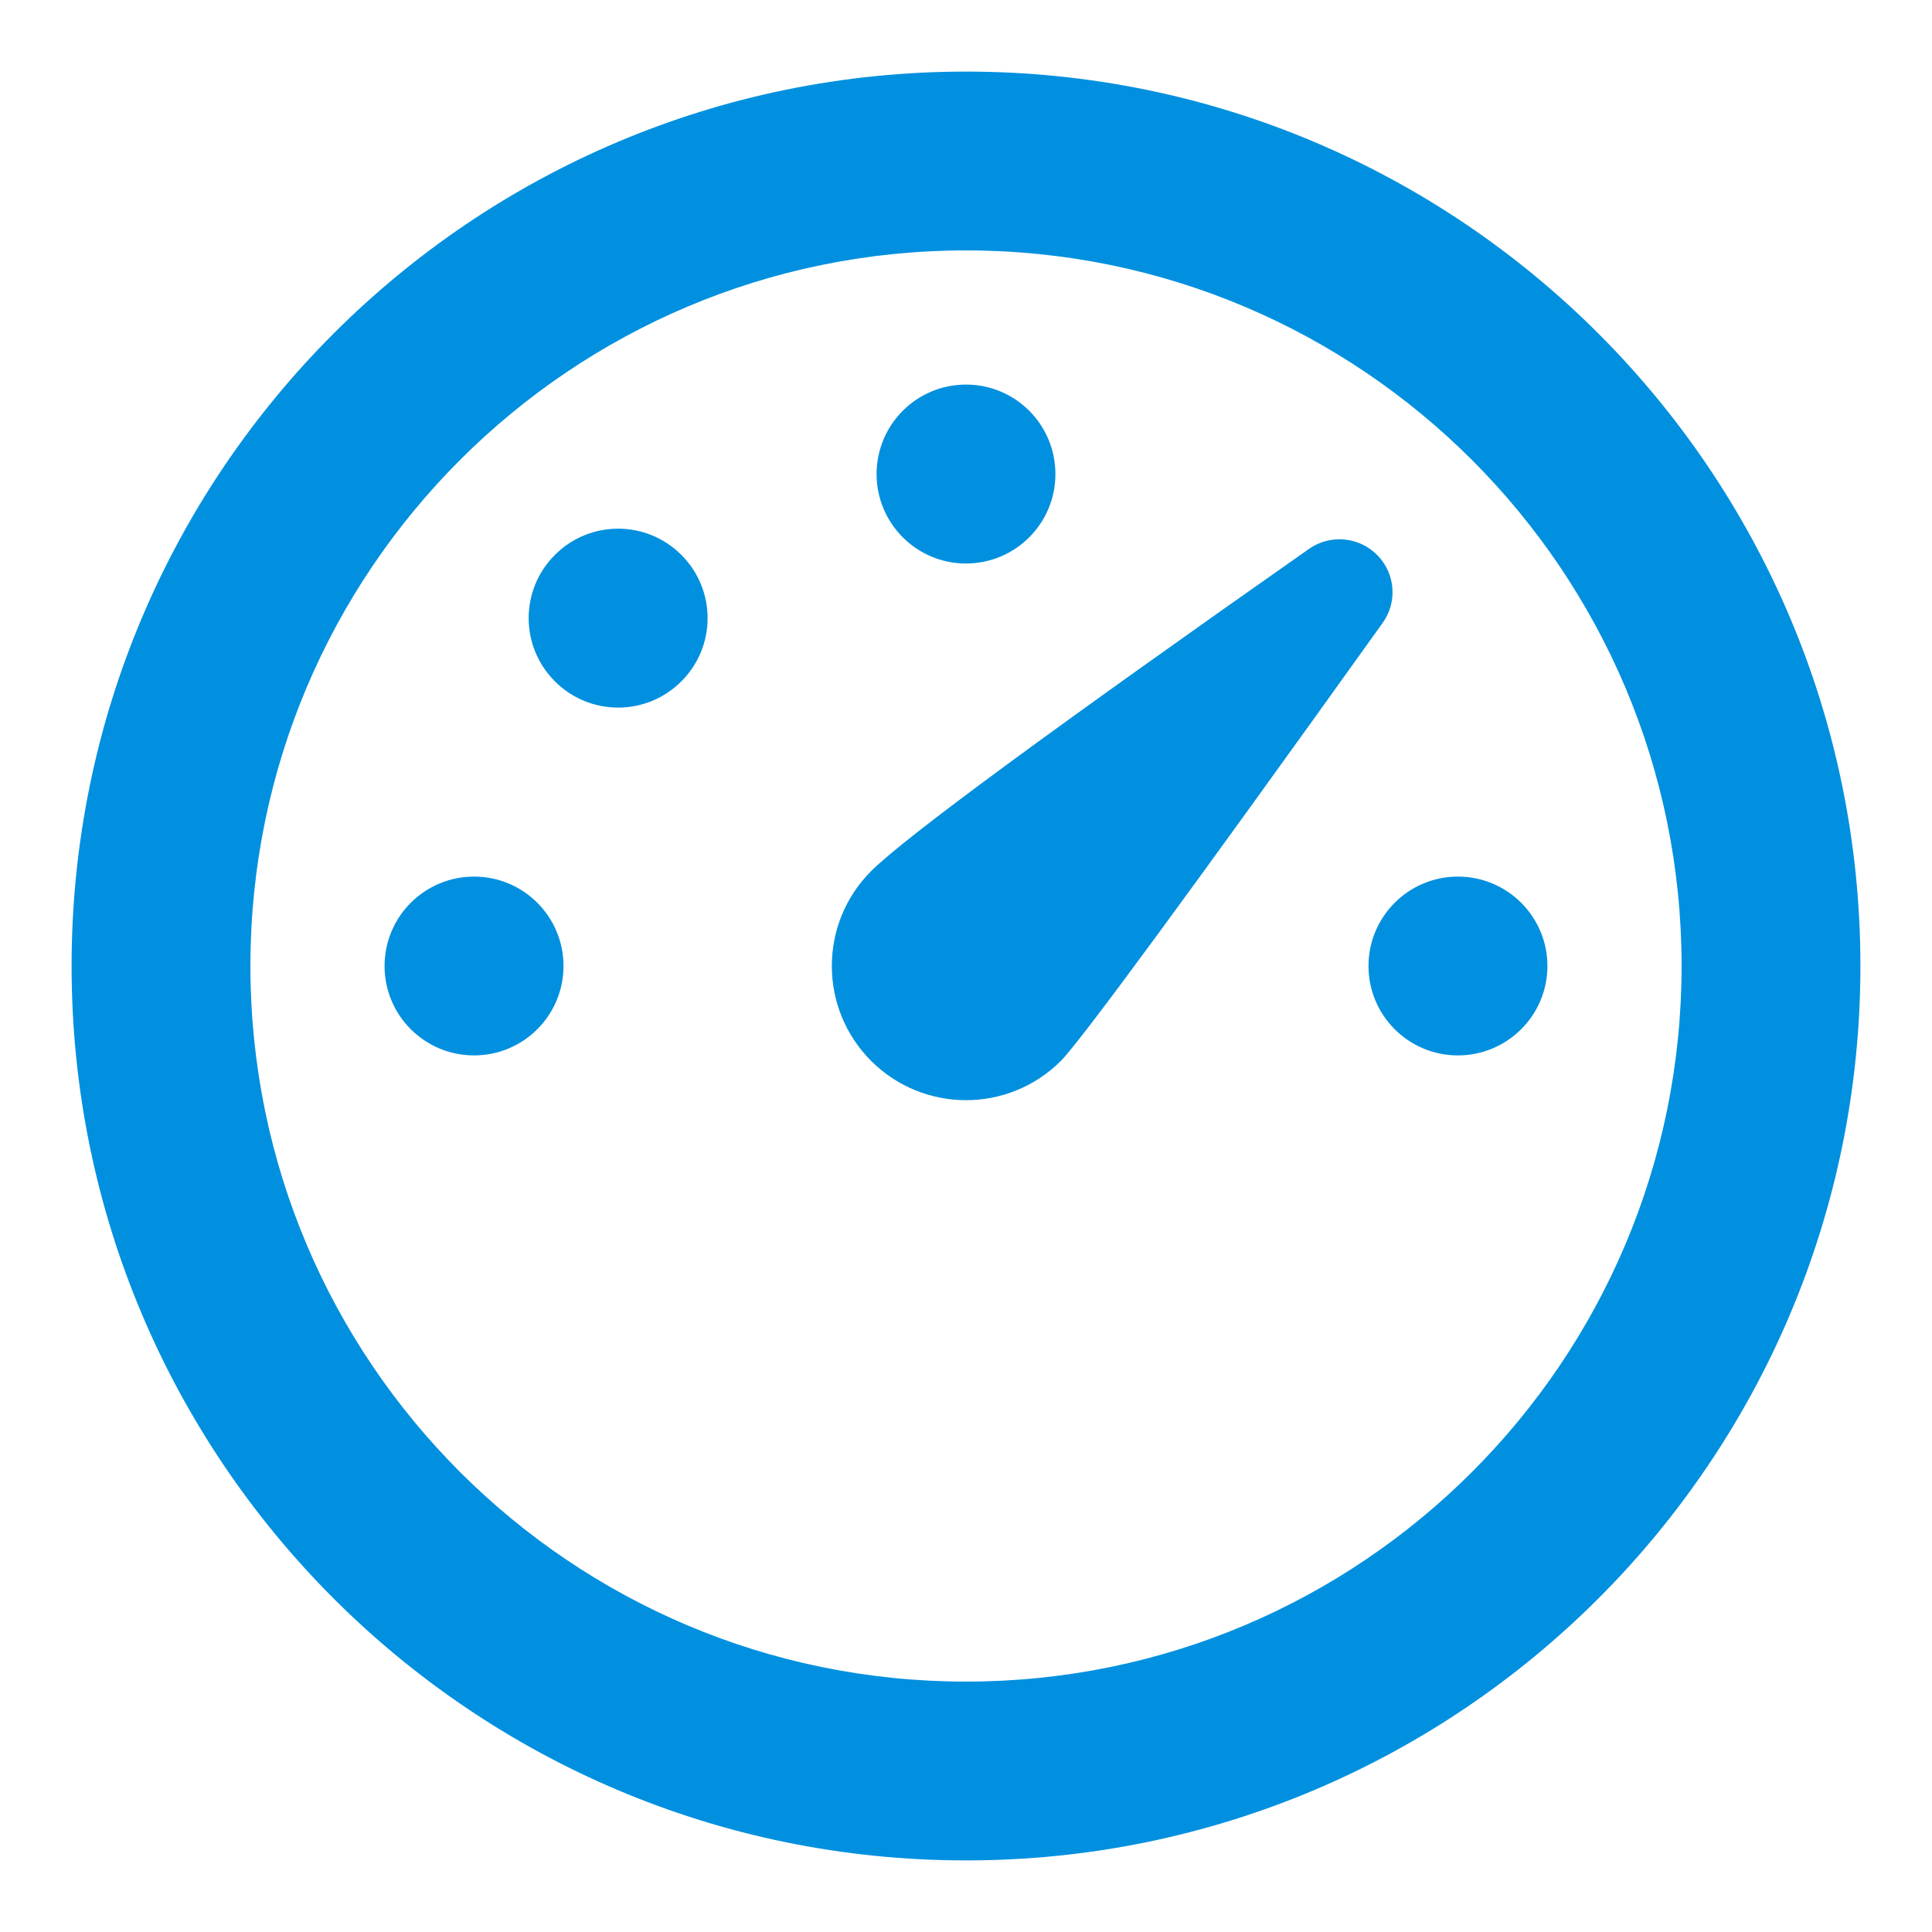 <svg width="18" height="18" viewBox="0 0 18 18" fill="none" xmlns="http://www.w3.org/2000/svg">
<path d="M9 0.667C13.602 0.667 17.333 4.398 17.333 9C17.333 13.602 13.602 17.333 9 17.333C4.398 17.333 0.667 13.602 0.667 9C0.667 4.398 4.398 0.667 9 0.667ZM9 2.333C5.318 2.333 2.333 5.318 2.333 9C2.333 12.682 5.318 15.667 9 15.667C12.682 15.667 15.667 12.682 15.667 9C15.667 5.318 12.682 2.333 9 2.333ZM12.194 5.115C12.391 4.976 12.66 4.999 12.83 5.17C13 5.34 13.022 5.608 12.882 5.803C11.066 8.341 10.066 9.701 9.884 9.884C9.396 10.372 8.604 10.372 8.116 9.884C7.628 9.396 7.628 8.604 8.116 8.116C8.427 7.805 9.786 6.805 12.194 5.115ZM13.583 8.167C14.043 8.167 14.417 8.54 14.417 9C14.417 9.46 14.043 9.833 13.583 9.833C13.123 9.833 12.75 9.46 12.75 9C12.75 8.54 13.123 8.167 13.583 8.167ZM4.417 8.167C4.877 8.167 5.25 8.54 5.25 9C5.25 9.46 4.877 9.833 4.417 9.833C3.956 9.833 3.583 9.46 3.583 9C3.583 8.54 3.956 8.167 4.417 8.167ZM6.348 5.17C6.674 5.495 6.674 6.023 6.348 6.348C6.023 6.674 5.495 6.674 5.17 6.348C4.844 6.023 4.844 5.495 5.17 5.17C5.495 4.844 6.023 4.844 6.348 5.17ZM9 3.583C9.46 3.583 9.833 3.956 9.833 4.417C9.833 4.877 9.46 5.25 9 5.25C8.54 5.25 8.167 4.877 8.167 4.417C8.167 3.956 8.54 3.583 9 3.583Z" fill="#0090DF"/>
</svg>
